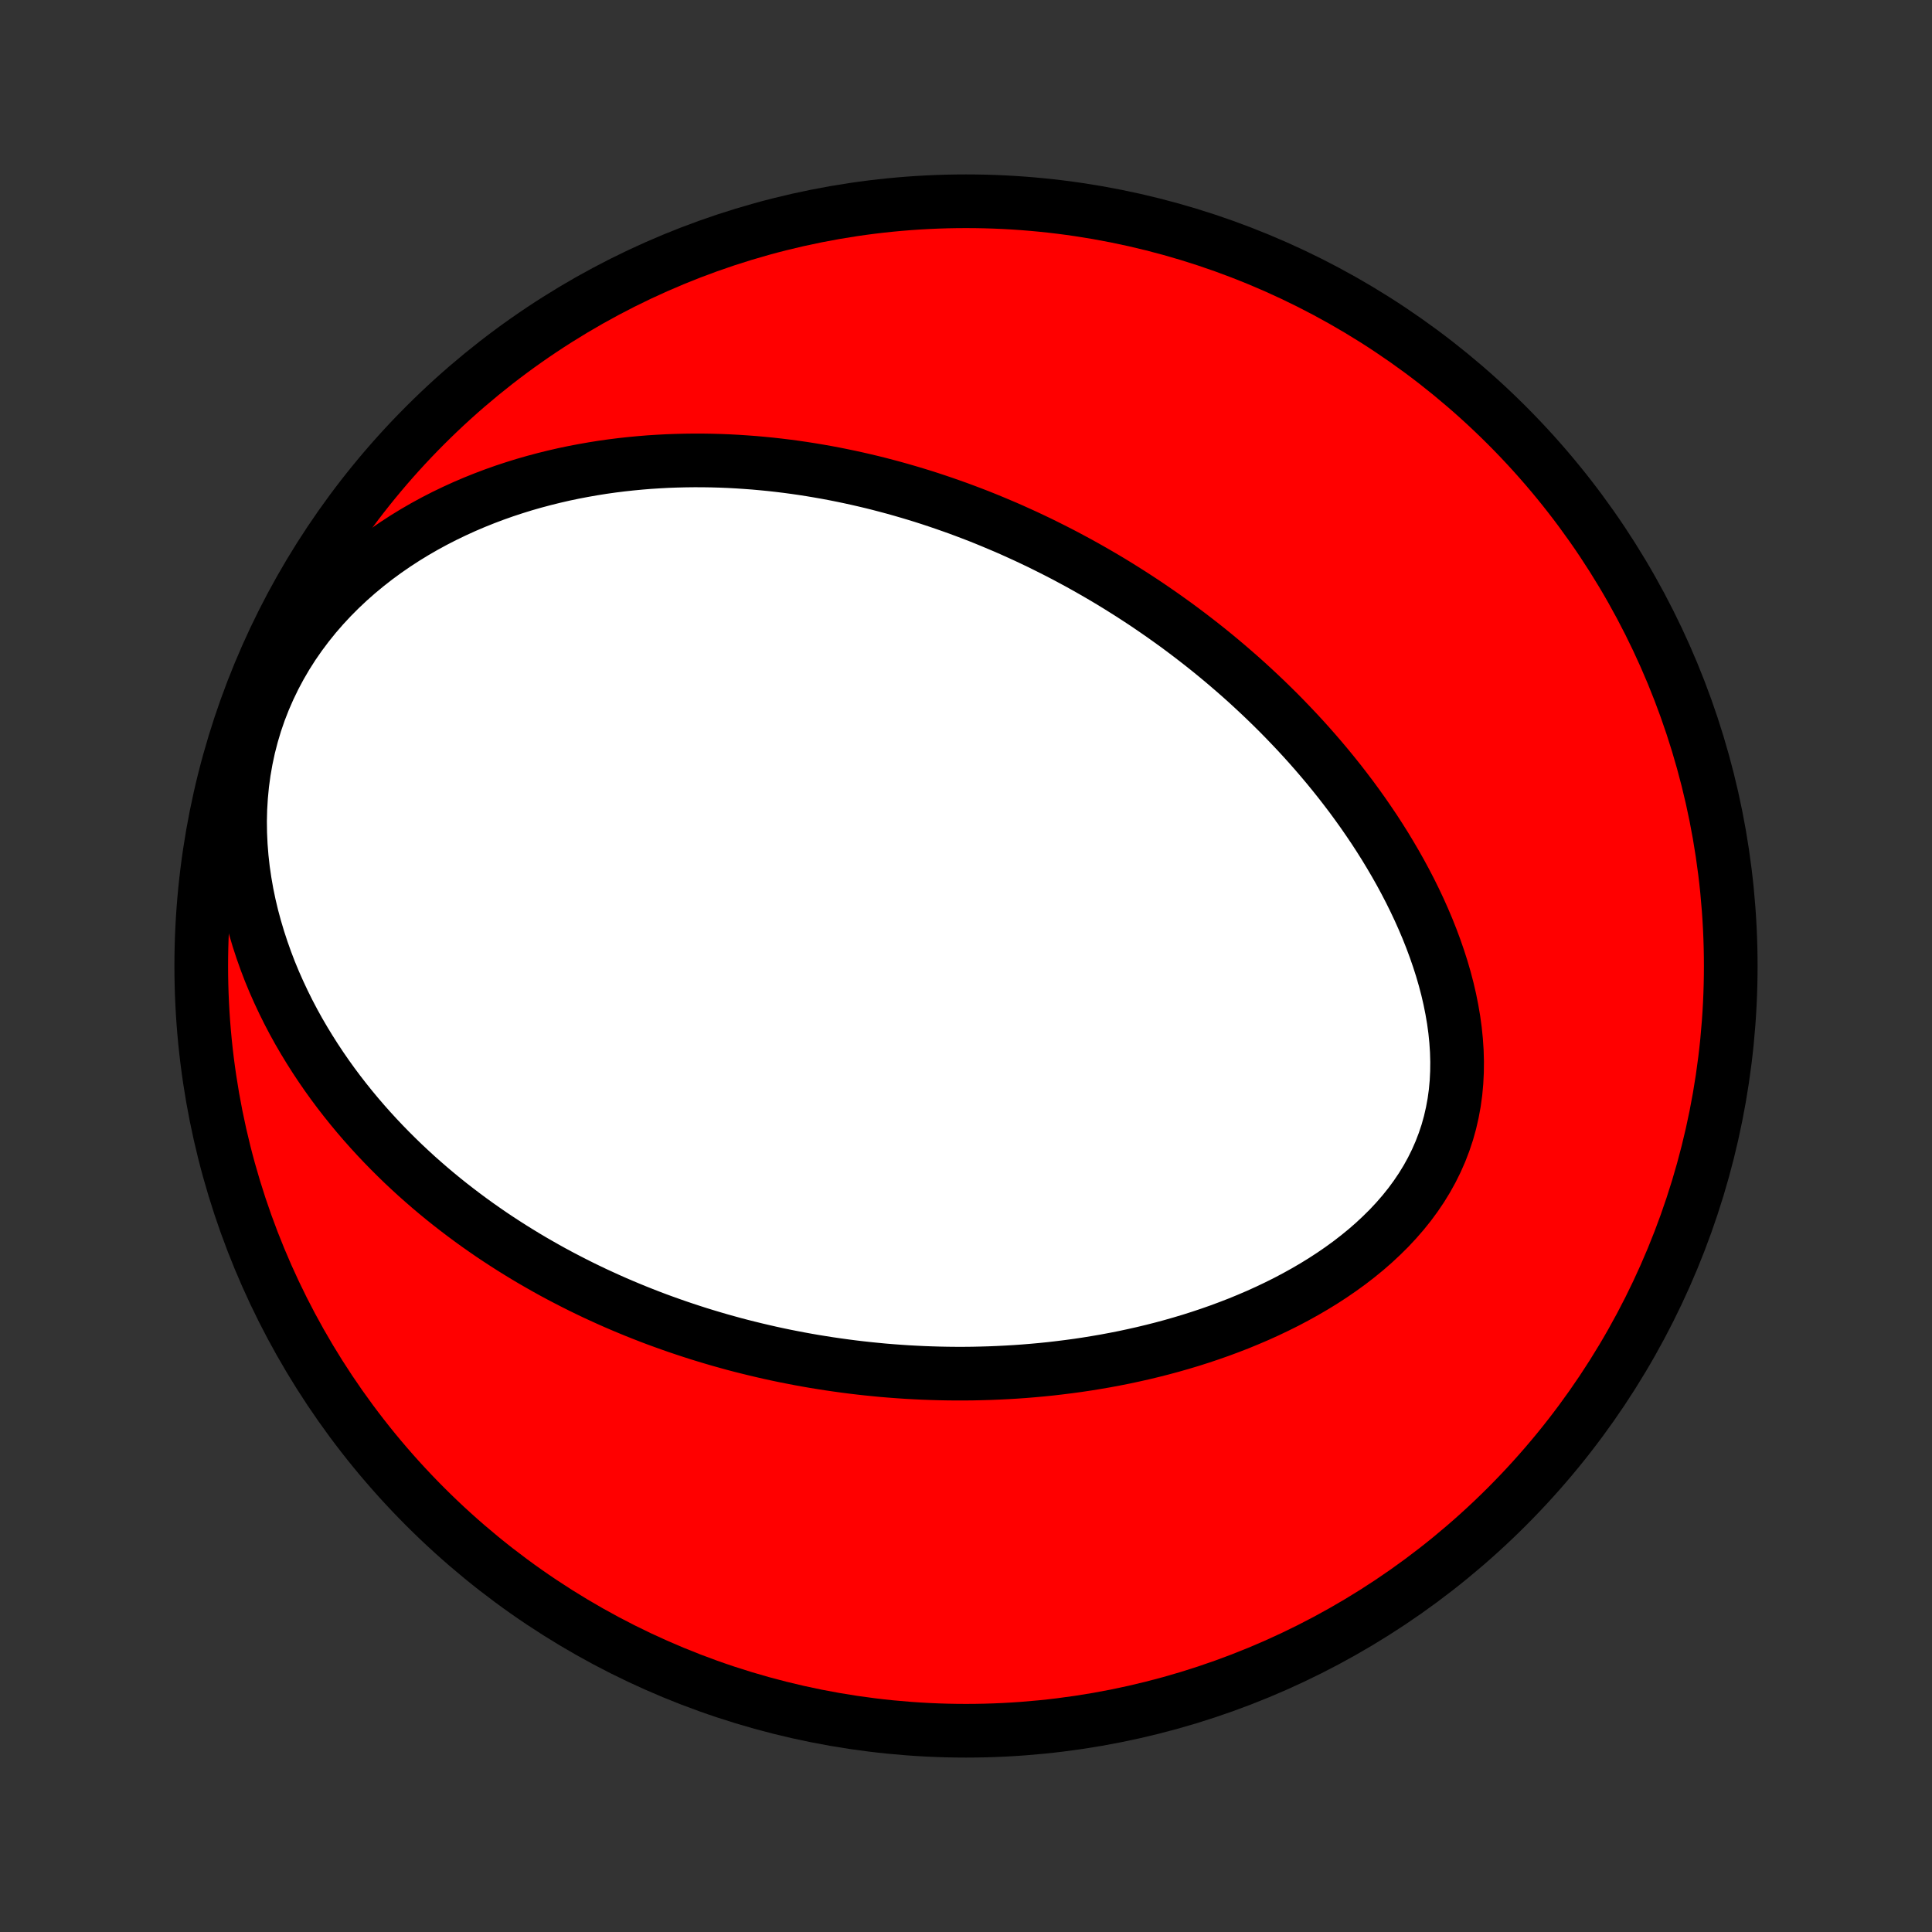 <?xml version="1.0" encoding="utf-8" standalone="no"?>
<!DOCTYPE svg PUBLIC "-//W3C//DTD SVG 1.1//EN"
  "http://www.w3.org/Graphics/SVG/1.1/DTD/svg11.dtd">
<!-- Created with matplotlib (http://matplotlib.org/) -->
<svg height="72pt" version="1.1" viewBox="0 0 72 72" width="72pt" xmlns="http://www.w3.org/2000/svg" xmlns:xlink="http://www.w3.org/1999/xlink">
 <rect x="0" y="0" width="72" height="72" fill="#333333" stroke="none"/>
 <defs>
  <style type="text/css">
*{stroke-linecap:butt;stroke-linejoin:round;}
  </style>
 </defs>
 <g id="figure_1">
  <g id="patch_1">
   <path d="
M0 72
L72 72
L72 0
L0 0
z
" style="fill:none;"/>
  </g>
  <g id="axes_1">
   <g id="PatchCollection_1">
    <defs>
     <path d="
M36 -7.5
C43.558 -7.5 50.808 -10.503 56.153 -15.848
C61.497 -21.192 64.5 -28.442 64.5 -36
C64.5 -43.558 61.497 -50.808 56.153 -56.153
C50.808 -61.497 43.558 -64.5 36 -64.5
C28.442 -64.5 21.192 -61.497 15.848 -56.153
C10.503 -50.808 7.5 -43.558 7.5 -36
C7.5 -28.442 10.503 -21.192 15.848 -15.848
C21.192 -10.503 28.442 -7.5 36 -7.5
z
" id="C0_0_a811fe30f3"/>
     <path d="
M37.485 -52.348
L37.735 -52.238
L37.985 -52.125
L38.235 -52.011
L38.483 -51.894
L38.731 -51.776
L38.978 -51.654
L39.224 -51.531
L39.47 -51.406
L39.716 -51.278
L39.96 -51.147
L40.205 -51.015
L40.448 -50.88
L40.692 -50.742
L40.935 -50.602
L41.178 -50.46
L41.42 -50.315
L41.662 -50.167
L41.903 -50.016
L42.145 -49.863
L42.386 -49.707
L42.627 -49.549
L42.867 -49.387
L43.108 -49.222
L43.348 -49.055
L43.588 -48.884
L43.828 -48.711
L44.068 -48.534
L44.307 -48.354
L44.547 -48.17
L44.786 -47.984
L45.025 -47.794
L45.264 -47.6
L45.502 -47.403
L45.74 -47.202
L45.978 -46.997
L46.216 -46.789
L46.453 -46.577
L46.69 -46.36
L46.926 -46.14
L47.162 -45.916
L47.397 -45.687
L47.632 -45.455
L47.865 -45.218
L48.098 -44.976
L48.331 -44.73
L48.562 -44.48
L48.792 -44.225
L49.021 -43.965
L49.248 -43.701
L49.474 -43.432
L49.698 -43.158
L49.921 -42.879
L50.141 -42.595
L50.36 -42.307
L50.575 -42.013
L50.789 -41.714
L50.999 -41.41
L51.207 -41.102
L51.411 -40.788
L51.612 -40.469
L51.808 -40.145
L52.001 -39.816
L52.189 -39.483
L52.372 -39.144
L52.55 -38.801
L52.722 -38.453
L52.888 -38.101
L53.047 -37.745
L53.2 -37.384
L53.345 -37.019
L53.482 -36.65
L53.611 -36.278
L53.731 -35.903
L53.841 -35.525
L53.941 -35.144
L54.03 -34.761
L54.107 -34.376
L54.173 -33.99
L54.226 -33.602
L54.265 -33.215
L54.291 -32.827
L54.302 -32.44
L54.298 -32.055
L54.279 -31.671
L54.244 -31.29
L54.192 -30.911
L54.123 -30.537
L54.038 -30.166
L53.936 -29.801
L53.816 -29.441
L53.68 -29.087
L53.527 -28.739
L53.358 -28.398
L53.173 -28.064
L52.973 -27.738
L52.758 -27.42
L52.53 -27.11
L52.288 -26.809
L52.033 -26.516
L51.767 -26.231
L51.489 -25.956
L51.202 -25.688
L50.906 -25.43
L50.6 -25.18
L50.288 -24.939
L49.968 -24.707
L49.642 -24.483
L49.31 -24.267
L48.973 -24.06
L48.632 -23.861
L48.287 -23.67
L47.939 -23.486
L47.588 -23.311
L47.235 -23.143
L46.88 -22.982
L46.523 -22.829
L46.166 -22.682
L45.807 -22.543
L45.449 -22.41
L45.09 -22.284
L44.731 -22.164
L44.373 -22.05
L44.015 -21.943
L43.658 -21.841
L43.302 -21.745
L42.947 -21.655
L42.594 -21.57
L42.242 -21.491
L41.892 -21.416
L41.543 -21.347
L41.196 -21.282
L40.851 -21.223
L40.508 -21.167
L40.167 -21.116
L39.828 -21.07
L39.492 -21.028
L39.157 -20.989
L38.824 -20.955
L38.494 -20.925
L38.166 -20.898
L37.84 -20.875
L37.516 -20.856
L37.195 -20.84
L36.876 -20.827
L36.559 -20.818
L36.244 -20.811
L35.931 -20.808
L35.62 -20.808
L35.312 -20.811
L35.005 -20.817
L34.701 -20.826
L34.399 -20.837
L34.098 -20.852
L33.8 -20.868
L33.503 -20.888
L33.208 -20.91
L32.915 -20.934
L32.624 -20.962
L32.335 -20.991
L32.047 -21.023
L31.761 -21.057
L31.476 -21.094
L31.193 -21.133
L30.911 -21.174
L30.631 -21.218
L30.352 -21.263
L30.075 -21.311
L29.799 -21.361
L29.524 -21.414
L29.25 -21.468
L28.978 -21.525
L28.706 -21.584
L28.436 -21.646
L28.167 -21.709
L27.898 -21.775
L27.631 -21.842
L27.364 -21.912
L27.099 -21.985
L26.834 -22.059
L26.57 -22.136
L26.306 -22.215
L26.043 -22.296
L25.781 -22.38
L25.52 -22.466
L25.258 -22.554
L24.998 -22.645
L24.738 -22.738
L24.478 -22.833
L24.219 -22.931
L23.96 -23.032
L23.701 -23.135
L23.443 -23.241
L23.185 -23.349
L22.927 -23.46
L22.67 -23.574
L22.413 -23.691
L22.155 -23.81
L21.898 -23.933
L21.642 -24.058
L21.385 -24.187
L21.128 -24.319
L20.872 -24.453
L20.615 -24.591
L20.359 -24.733
L20.103 -24.878
L19.846 -25.026
L19.59 -25.178
L19.334 -25.334
L19.078 -25.493
L18.823 -25.656
L18.567 -25.823
L18.311 -25.994
L18.056 -26.17
L17.801 -26.349
L17.546 -26.533
L17.291 -26.722
L17.037 -26.915
L16.783 -27.112
L16.53 -27.314
L16.277 -27.522
L16.025 -27.734
L15.774 -27.952
L15.523 -28.174
L15.274 -28.403
L15.025 -28.636
L14.778 -28.876
L14.532 -29.121
L14.287 -29.372
L14.044 -29.629
L13.803 -29.892
L13.564 -30.161
L13.327 -30.437
L13.092 -30.72
L12.86 -31.009
L12.631 -31.304
L12.405 -31.607
L12.183 -31.916
L11.964 -32.233
L11.749 -32.557
L11.539 -32.888
L11.333 -33.226
L11.132 -33.571
L10.937 -33.924
L10.748 -34.284
L10.566 -34.651
L10.39 -35.026
L10.221 -35.407
L10.06 -35.796
L9.908 -36.193
L9.765 -36.596
L9.631 -37.005
L9.507 -37.421
L9.393 -37.844
L9.291 -38.272
L9.201 -38.706
L9.124 -39.146
L9.059 -39.59
L9.009 -40.038
L8.973 -40.49
L8.952 -40.945
L8.946 -41.402
L8.957 -41.861
L8.985 -42.321
L9.029 -42.781
L9.091 -43.239
L9.171 -43.696
L9.268 -44.15
L9.384 -44.6
L9.517 -45.046
L9.668 -45.486
L9.837 -45.919
L10.023 -46.345
L10.225 -46.763
L10.443 -47.171
L10.676 -47.57
L10.924 -47.959
L11.186 -48.336
L11.461 -48.703
L11.747 -49.058
L12.045 -49.401
L12.353 -49.732
L12.671 -50.051
L12.997 -50.358
L13.33 -50.652
L13.671 -50.934
L14.018 -51.205
L14.37 -51.463
L14.726 -51.709
L15.087 -51.944
L15.451 -52.167
L15.818 -52.379
L16.187 -52.58
L16.558 -52.77
L16.931 -52.95
L17.304 -53.12
L17.678 -53.28
L18.052 -53.43
L18.425 -53.571
L18.798 -53.703
L19.171 -53.826
L19.542 -53.941
L19.912 -54.047
L20.28 -54.145
L20.647 -54.236
L21.012 -54.32
L21.375 -54.396
L21.736 -54.465
L22.095 -54.528
L22.451 -54.585
L22.805 -54.635
L23.157 -54.679
L23.505 -54.717
L23.852 -54.75
L24.195 -54.778
L24.536 -54.8
L24.874 -54.818
L25.21 -54.83
L25.543 -54.838
L25.873 -54.842
L26.2 -54.841
L26.525 -54.836
L26.846 -54.827
L27.166 -54.814
L27.482 -54.797
L27.796 -54.776
L28.108 -54.753
L28.417 -54.725
L28.723 -54.695
L29.027 -54.661
L29.328 -54.624
L29.627 -54.584
L29.924 -54.541
L30.218 -54.495
L30.51 -54.446
L30.8 -54.395
L31.088 -54.341
L31.373 -54.284
L31.657 -54.225
L31.939 -54.163
L32.218 -54.099
L32.496 -54.033
L32.772 -53.964
L33.046 -53.892
L33.319 -53.819
L33.589 -53.743
L33.858 -53.665
L34.126 -53.585
L34.392 -53.503
L34.657 -53.418
L34.92 -53.331
L35.182 -53.242
L35.442 -53.151
L35.701 -53.059
L35.959 -52.963
L36.216 -52.866
L36.472 -52.767
L36.727 -52.665
L36.98 -52.561
z
" id="C0_1_78f67680de"/>
    </defs>
    <g clip-path="url(#p1bffca34e9)">
     <use style="fill:#ff0000;stroke:#000000;stroke-width:2.0;" x="0.0" xlink:href="#C0_0_a811fe30f3" y="72.0"/>
    </g>
    <g clip-path="url(#p1bffca34e9)">
     <use style="fill:#ffffff;stroke:#000000;stroke-width:2.0;" x="0.0" xlink:href="#C0_1_78f67680de" y="72.0"/>
    </g>
   </g>
  </g>
 </g>
 <defs>
  <clipPath id="p1bffca34e9">
   <rect height="72.0" width="72.0" x="0.0" y="0.0"/>
  </clipPath>
 </defs>
</svg>
